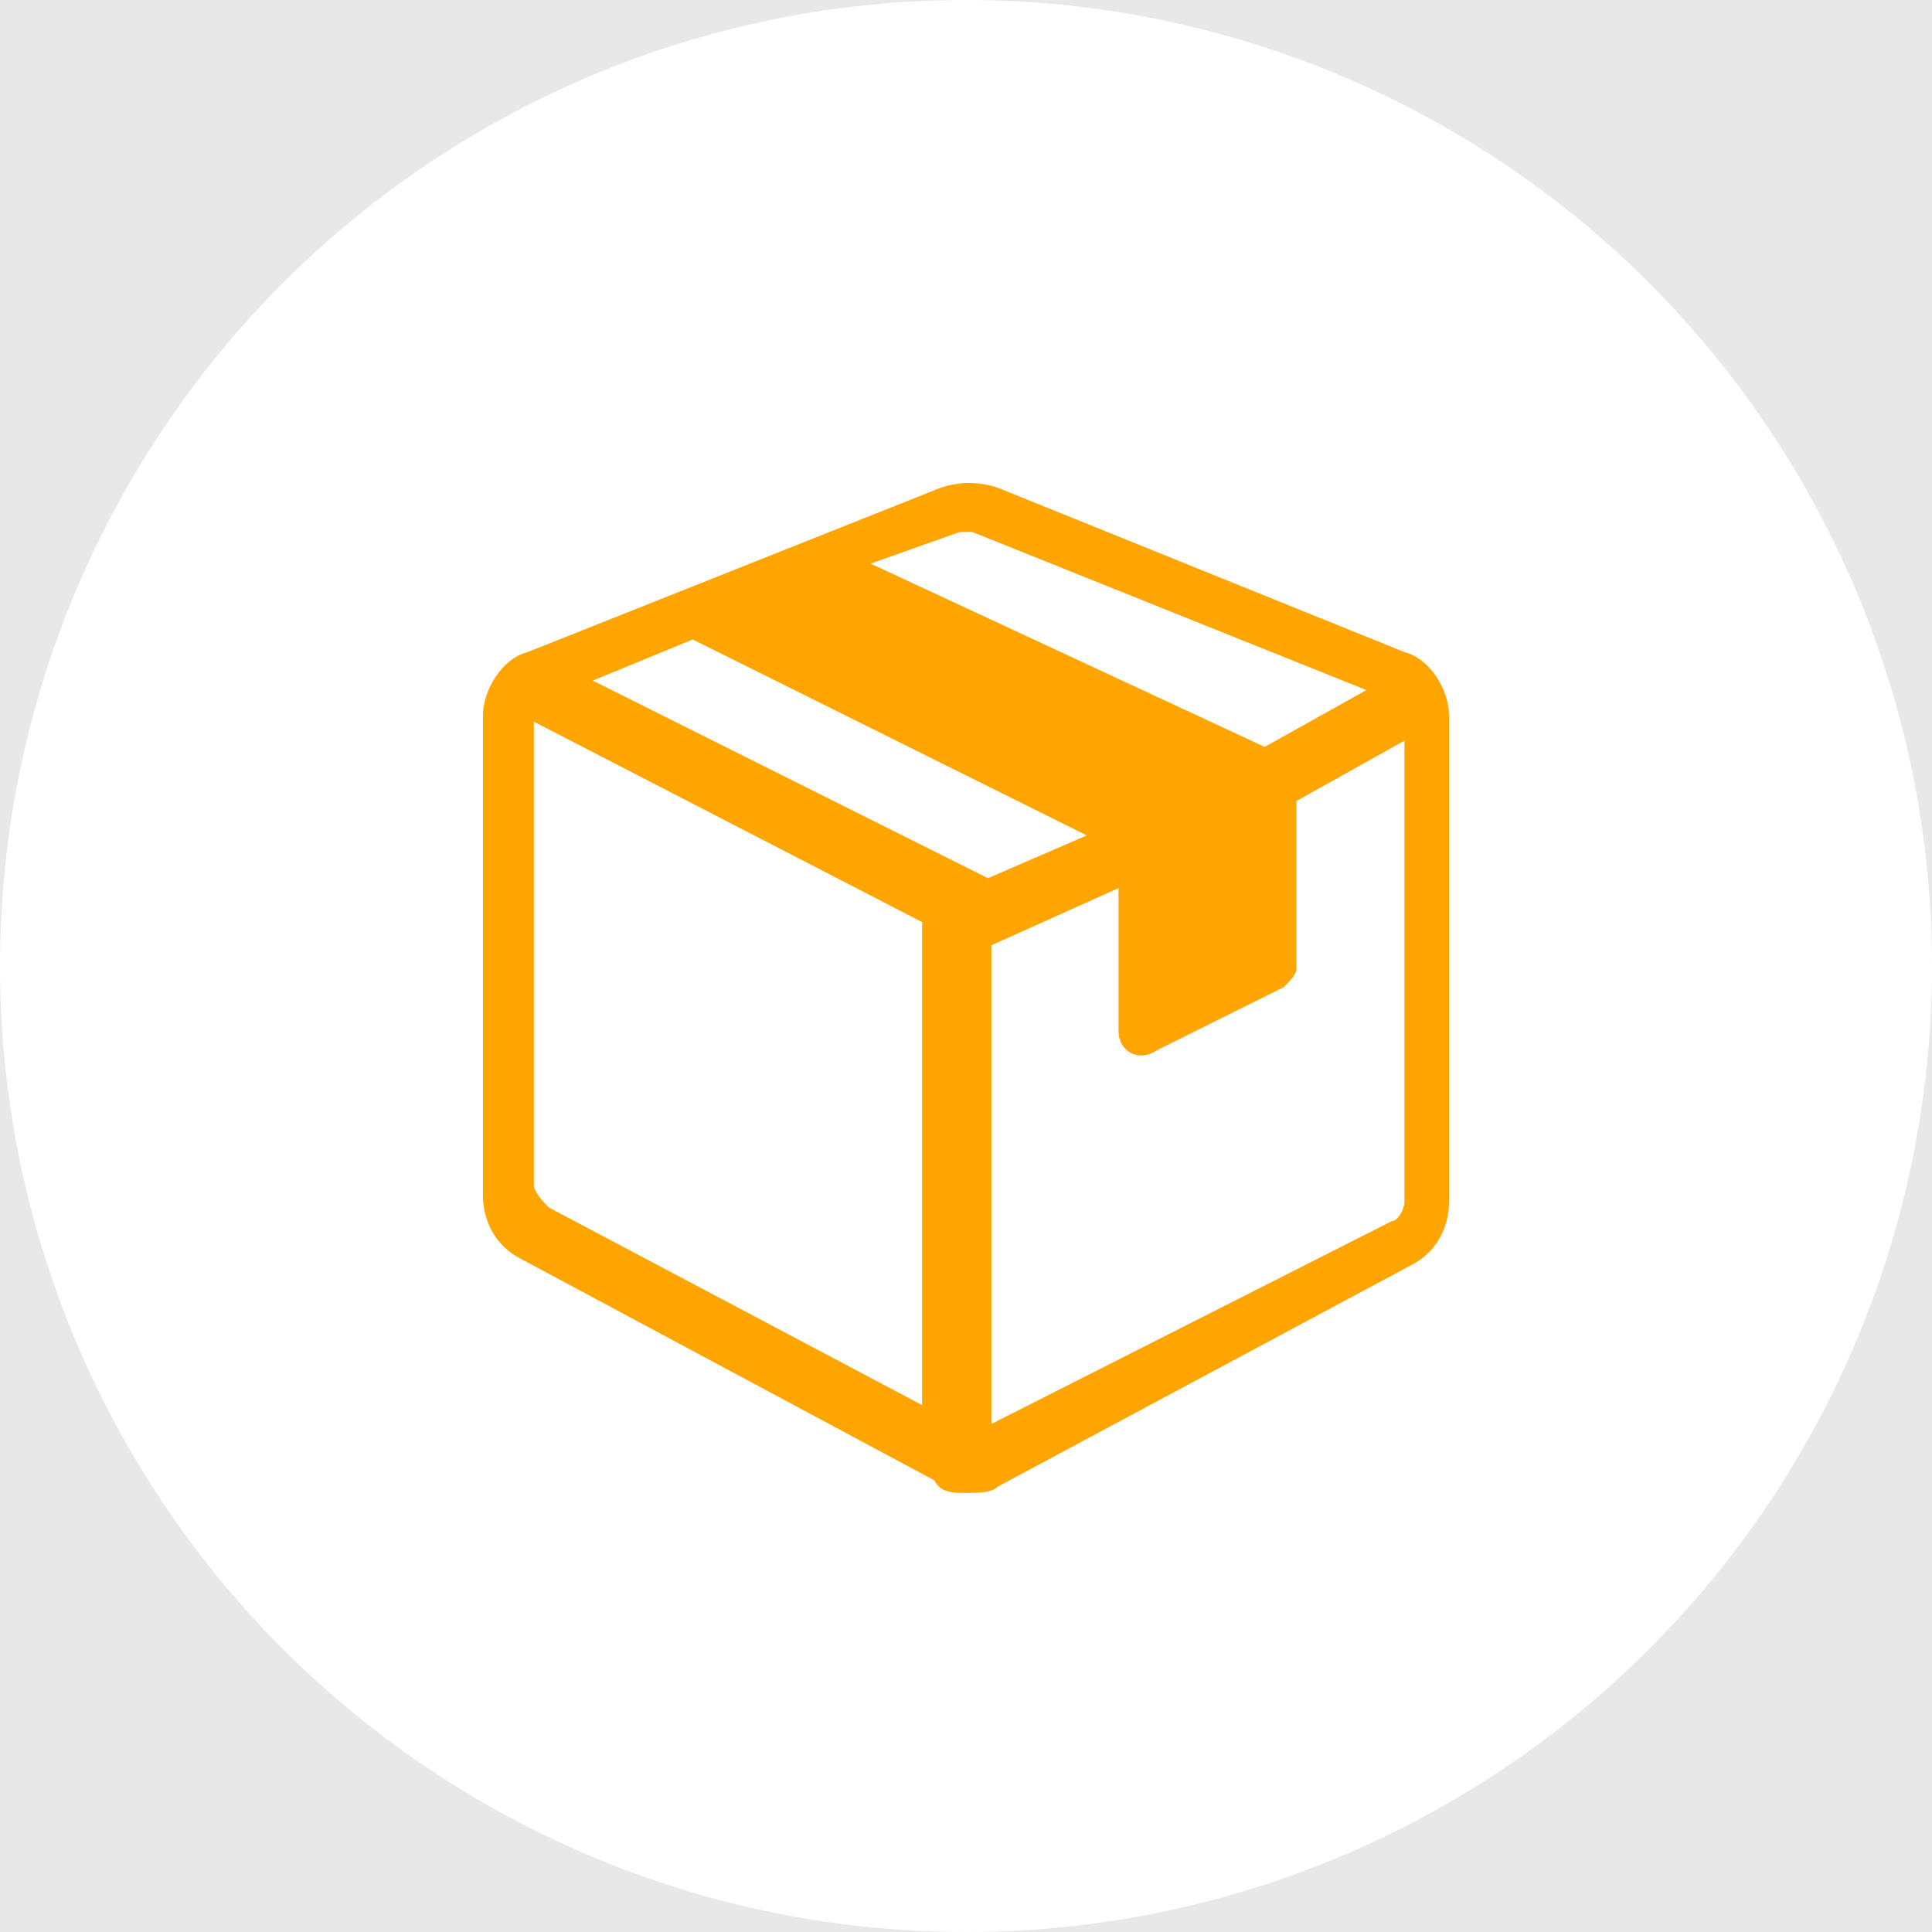 <?xml version="1.0" encoding="UTF-8"?>
<svg width="22px" height="22px" viewBox="0 0 22 22" version="1.1" xmlns="http://www.w3.org/2000/svg" xmlns:xlink="http://www.w3.org/1999/xlink" style="background: #E8E8E8;">
    
    <g id="h5-svg/icon/mall/daifahuo" stroke="none" stroke-width="1" fill="none" fill-rule="evenodd">
        <rect fill="#E8E8E8" x="0" y="0" width="22" height="22"></rect>
        <g id="h5-svg/icon/mall/yiwancheng备份">
            <g id="h5-svg/icon/mall/daifahuo">
                <g id="icon/common/success">
                    <g id="编组">
                        <circle id="椭圆形" fill="#FFFFFF" cx="11" cy="11" r="11"></circle>
                        <g id="待发货" transform="translate(5.5, 5.5)" fill="#FFA501" fill-rule="nonzero">
                            <path d="M10.493,1.926 L5.862,0.054 C5.645,-0.018 5.428,-0.018 5.211,0.054 L0.507,1.926 C0.217,1.998 0,2.358 0,2.646 L0,8.117 C0,8.405 0.145,8.692 0.434,8.836 L5.138,11.356 C5.211,11.5 5.355,11.5 5.5,11.5 C5.645,11.5 5.789,11.5 5.862,11.428 L10.566,8.908 C10.855,8.764 11,8.477 11,8.189 L11,2.646 C11,2.358 10.783,1.998 10.493,1.926 Z M5.428,0.558 C5.428,0.558 5.5,0.558 5.5,0.558 C5.5,0.558 5.572,0.558 5.572,0.558 L10.059,2.358 L8.901,3.005 L4.414,0.918 L5.428,0.558 Z M2.388,1.782 L6.875,4.013 L5.75,4.5 L1.25,2.25 L2.388,1.782 Z M0.75,8.25 C0.678,8.178 0.579,8.068 0.579,7.996 L0.579,2.718 L5,5 L5,10.5 L0.75,8.25 Z M10.493,8.189 C10.493,8.261 10.421,8.405 10.349,8.405 L5.789,10.715 L5.789,5.264 L7.237,4.613 L7.237,6.245 C7.237,6.461 7.454,6.605 7.671,6.461 L9.118,5.741 C9.191,5.669 9.263,5.597 9.263,5.525 L9.263,3.621 L10.493,2.934 L10.493,8.189 Z" id="形状"></path>
                        </g>
                    </g>
                </g>
            </g>
        </g>
    </g>
</svg>